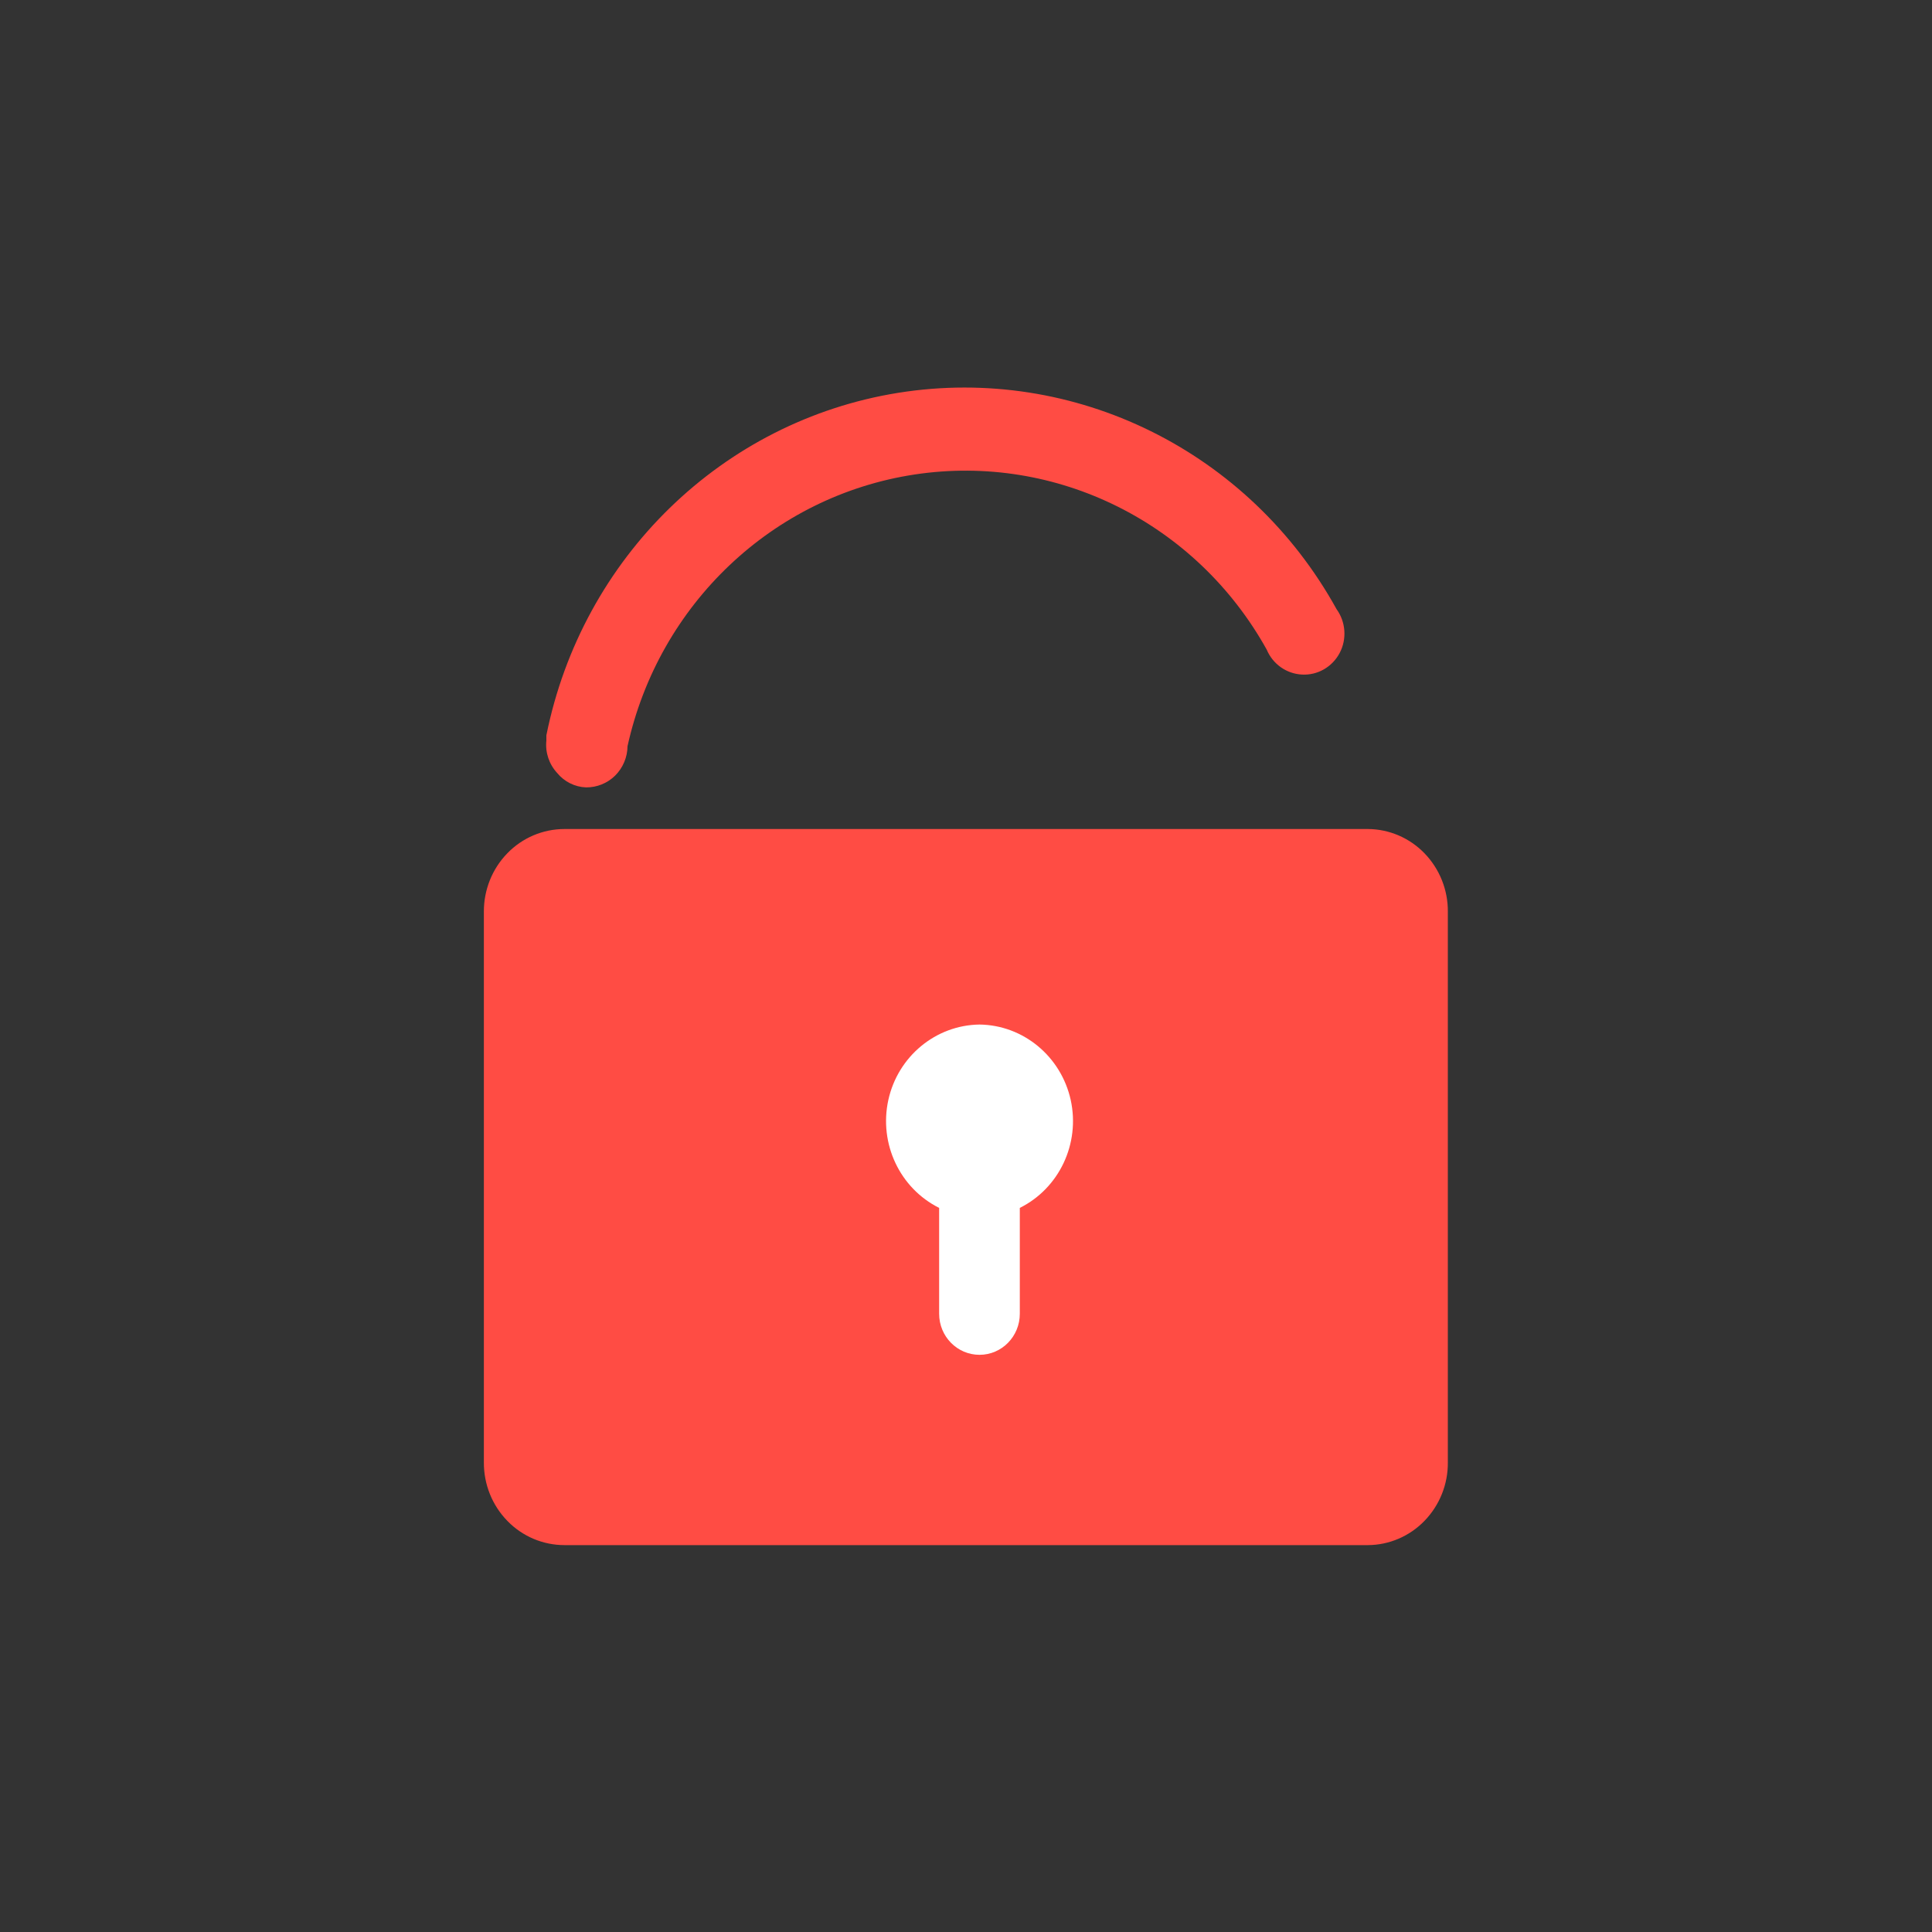 <?xml version="1.0" encoding="UTF-8"?>
<svg width="20px" height="20px" viewBox="0 0 20 20" version="1.1" xmlns="http://www.w3.org/2000/svg" xmlns:xlink="http://www.w3.org/1999/xlink">
    <rect x="0" y="0" width="20" height="20" fill="#333333" stroke="none"/>
    <!-- Generator: Sketch 52.5 (67469) - http://www.bohemiancoding.com/sketch -->
    <title>lock_slice</title>
    <desc>Created with Sketch.</desc>
    <g id="Page-1" stroke="none" stroke-width="1" fill="none" fill-rule="evenodd">
        <g id="画板" transform="translate(-171, -12)">
            <g id="lock" transform="translate(176, 16)">
                <path d="M1.067,4.151 C1.179,4.152 1.288,4.108 1.368,4.029 C1.448,3.949 1.495,3.84 1.496,3.725 C1.821,2.252 3.002,1.134 4.468,0.912 C5.934,0.69 7.383,1.411 8.113,2.725 C8.176,2.875 8.318,2.975 8.478,2.983 C8.639,2.992 8.791,2.905 8.868,2.76 C8.944,2.616 8.932,2.439 8.836,2.306 C7.932,0.669 6.124,-0.224 4.301,0.066 C2.479,0.357 1.026,1.771 0.656,3.612 L0.656,3.666 C0.643,3.789 0.684,3.911 0.767,4.001 C0.841,4.092 0.951,4.147 1.067,4.151 Z M9.16,4.582 L0.844,4.582 C0.621,4.582 0.408,4.672 0.252,4.833 C0.095,4.994 0.008,5.212 0.009,5.438 L0.009,11.139 C0.008,11.366 0.095,11.583 0.252,11.744 C0.408,11.905 0.621,11.995 0.844,11.995 L9.16,11.995 C9.381,11.994 9.593,11.903 9.748,11.742 C9.903,11.581 9.99,11.365 9.988,11.139 L9.988,5.438 C9.99,5.213 9.903,4.996 9.748,4.835 C9.593,4.674 9.381,4.583 9.16,4.582 Z" id="形状" fill="#FF4C44" fill-rule="nonzero"></path>
                <path d="M5.14,6.606 C4.686,6.612 4.295,6.936 4.196,7.387 C4.097,7.839 4.315,8.301 4.722,8.504 L4.722,9.6 C4.722,9.835 4.909,10.025 5.14,10.025 C5.37,10.025 5.557,9.835 5.557,9.6 L5.557,8.504 C5.965,8.301 6.183,7.839 6.084,7.387 C5.984,6.936 5.594,6.612 5.14,6.606 Z" id="路径" fill="#FFFFFF"></path>
            </g>
        </g>
    </g>
</svg>